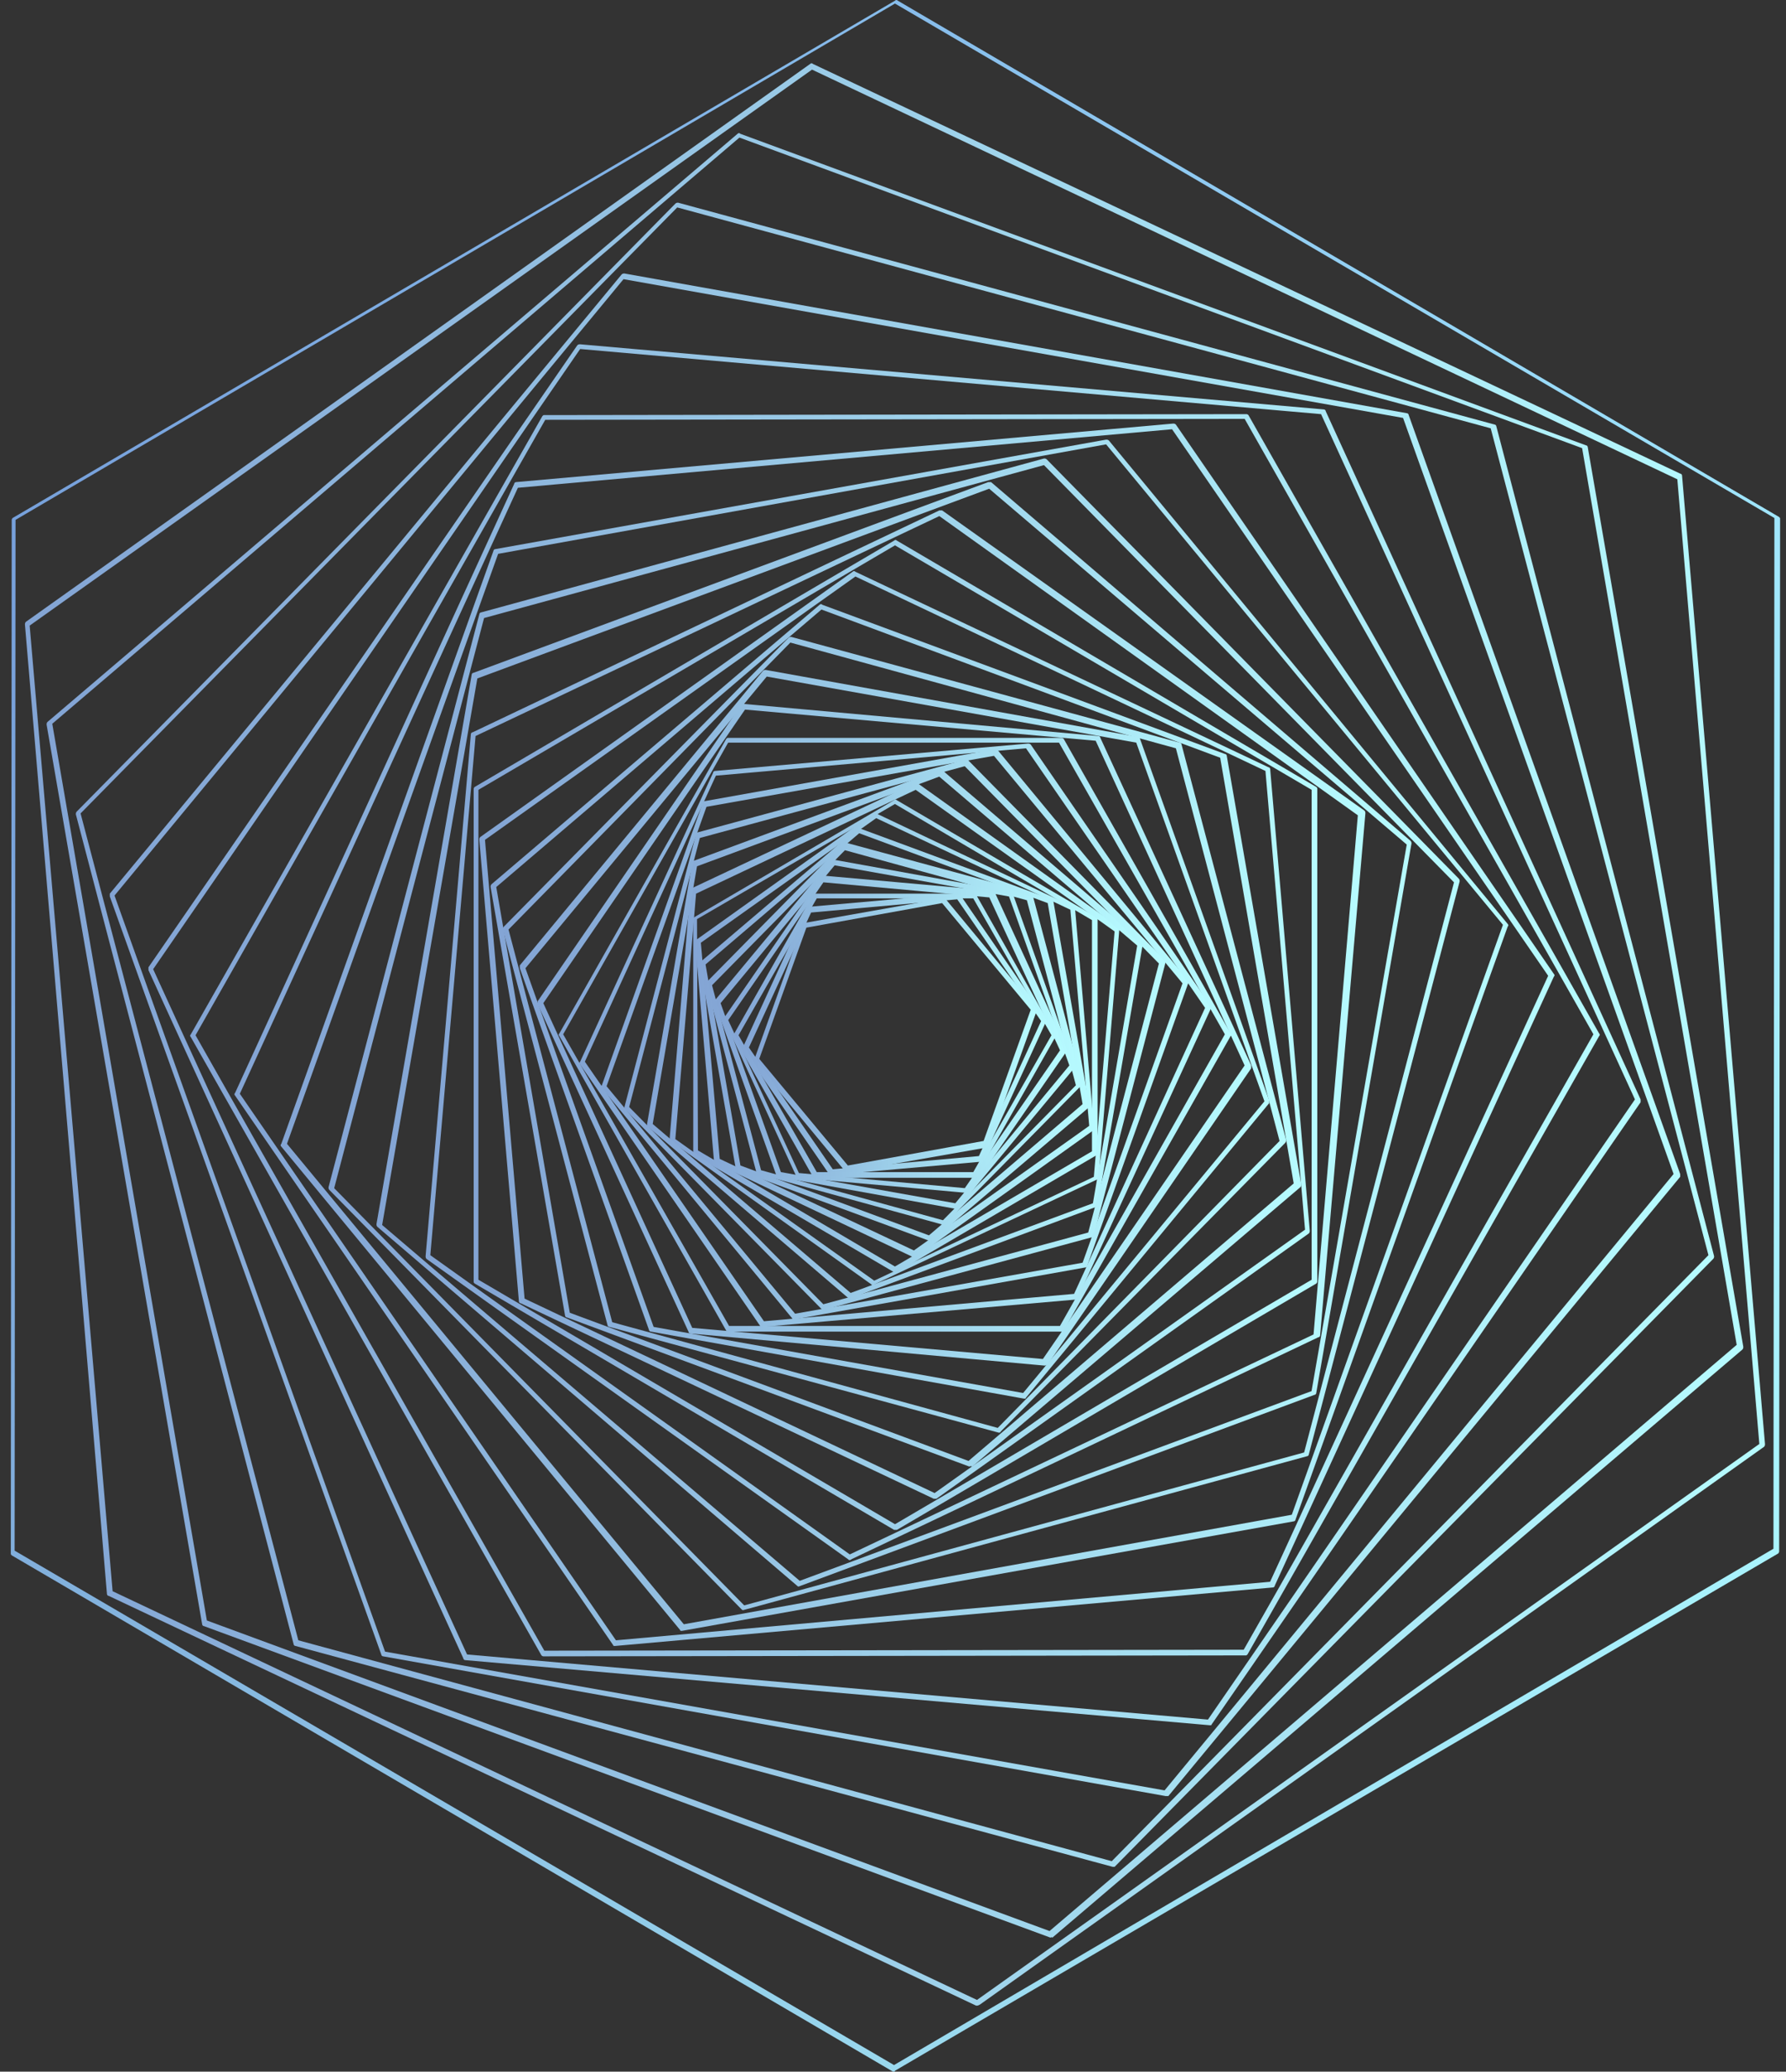 <svg width="138" height="160" viewBox="0 0 138 160" fill="none" xmlns="http://www.w3.org/2000/svg">
<rect x="0" y="0" width="138" height="160" fill="#333333" stroke="none"/>
<g style="mix-blend-mode:overlay">
<path d="M65.44 90.525C65.367 90.525 65.294 90.525 65.294 90.452L58.302 81.995C58.229 81.922 58.229 81.85 58.302 81.777L62.016 71.425C62.016 71.352 62.089 71.279 62.162 71.279L72.868 69.383C72.941 69.383 73.014 69.383 73.087 69.457L80.079 77.913C80.152 77.986 80.152 78.059 80.079 78.132L76.364 88.484C76.364 88.557 76.292 88.63 76.219 88.63L65.44 90.525ZM58.666 81.777L65.512 90.015L76 88.119L79.642 77.986L72.796 69.748L62.308 71.644L58.666 81.777Z" fill="url(#paint0_linear_66_18452)"/>
<path d="M64.202 90.744C64.129 90.744 64.056 90.744 64.056 90.671L57.428 81.048C57.356 80.975 57.356 80.902 57.428 80.829L62.308 70.186C62.308 70.113 62.381 70.04 62.454 70.04L73.962 69.019C74.034 69.019 74.107 69.019 74.18 69.092L80.808 78.715C80.881 78.788 80.881 78.861 80.808 78.934L75.928 89.577C75.928 89.65 75.855 89.723 75.782 89.723L64.202 90.744C64.275 90.744 64.275 90.744 64.202 90.744ZM57.866 80.902L64.348 90.306L75.637 89.286L80.444 78.861L73.962 69.457L62.672 70.477L57.866 80.902Z" fill="url(#paint1_linear_66_18452)"/>
<path d="M75.273 90.963H62.964C62.891 90.963 62.818 90.89 62.818 90.89L56.7 80.1C56.627 80.027 56.627 79.954 56.7 79.882L62.818 69.092C62.891 69.019 62.891 69.019 62.964 69.019H75.273C75.345 69.019 75.418 69.092 75.418 69.092L81.536 79.882C81.609 79.954 81.609 80.027 81.536 80.1L75.418 90.89C75.418 90.89 75.345 90.963 75.273 90.963ZM63.11 90.525H75.2L81.245 79.954L75.2 69.384H63.11L57.065 79.954L63.11 90.525Z" fill="url(#paint2_linear_66_18452)"/>
<path d="M74.695 92.128C74.622 92.128 74.622 92.128 74.695 92.128L61.657 90.962C61.585 90.962 61.512 90.889 61.512 90.816L55.977 78.787C55.977 78.714 55.977 78.641 55.977 78.568L63.478 67.706C63.551 67.633 63.624 67.633 63.697 67.633L76.734 68.799C76.807 68.799 76.879 68.872 76.879 68.945L82.415 80.974C82.415 81.047 82.415 81.12 82.415 81.193L74.913 92.055C74.767 92.128 74.695 92.128 74.695 92.128ZM61.73 90.597L74.549 91.763L81.905 81.12L76.442 69.31L63.624 68.144L56.268 78.787L61.73 90.597Z" fill="url(#paint3_linear_66_18452)"/>
<path d="M73.886 93.368L60.12 90.89C60.048 90.89 59.975 90.817 59.975 90.744L55.241 77.476C55.241 77.403 55.241 77.33 55.241 77.257L64.199 66.468C64.272 66.395 64.345 66.395 64.418 66.395L78.11 68.874C78.183 68.874 78.256 68.946 78.256 69.019L82.99 82.287C82.99 82.36 82.99 82.433 82.99 82.506L74.031 93.295C74.031 93.368 73.959 93.368 73.886 93.368ZM60.339 90.525L73.813 92.931L82.626 82.287L77.964 69.238L64.49 66.832L55.678 77.476L60.339 90.525Z" fill="url(#paint4_linear_66_18452)"/>
<path d="M72.934 94.607L58.586 90.67C58.514 90.67 58.441 90.597 58.441 90.525L54.581 76.017C54.581 75.944 54.581 75.871 54.654 75.798L65.141 65.155C65.214 65.082 65.287 65.082 65.36 65.082L79.635 68.946C79.708 68.946 79.781 69.019 79.781 69.091L83.641 83.599C83.641 83.672 83.641 83.745 83.568 83.817L73.08 94.461C73.08 94.607 73.007 94.607 72.934 94.607ZM58.805 90.379L72.861 94.242L83.131 83.817L79.344 69.529L65.287 65.665L55.018 76.09L58.805 90.379Z" fill="url(#paint5_linear_66_18452)"/>
<path d="M71.85 95.846L56.992 90.379C56.919 90.379 56.846 90.306 56.846 90.233L54.079 74.486C54.079 74.413 54.079 74.341 54.152 74.268L66.242 63.988C66.315 63.916 66.388 63.916 66.46 63.988L81.245 69.456C81.318 69.456 81.391 69.529 81.391 69.602L84.159 85.349C84.159 85.421 84.159 85.494 84.086 85.567L71.996 95.846C71.996 95.846 71.923 95.846 71.85 95.846ZM57.211 90.014L71.777 95.409L83.649 85.276L80.954 69.748L66.388 64.353L54.516 74.486L57.211 90.014Z" fill="url(#paint6_linear_66_18452)"/>
<path d="M70.614 97.085H70.541L55.319 89.868C55.246 89.868 55.173 89.795 55.173 89.722L53.717 72.809C53.717 72.736 53.717 72.663 53.79 72.591L67.482 62.822C67.555 62.749 67.628 62.749 67.701 62.822L82.923 70.039C82.996 70.039 83.068 70.112 83.068 70.185L84.525 87.098C84.525 87.171 84.525 87.244 84.452 87.317L70.76 97.085C70.687 97.085 70.614 97.085 70.614 97.085ZM55.611 89.504L70.614 96.575L84.161 86.952L82.704 70.258L67.701 63.186L54.154 72.809L55.611 89.504Z" fill="url(#paint7_linear_66_18452)"/>
<path d="M69.15 98.253H69.078L53.637 89.213C53.565 89.14 53.565 89.14 53.565 89.067V70.988C53.565 70.915 53.637 70.842 53.637 70.842L69.078 61.802C69.15 61.729 69.223 61.729 69.296 61.802L84.737 70.842C84.809 70.915 84.809 70.915 84.809 70.988V89.067C84.809 89.14 84.737 89.213 84.737 89.213L69.296 98.253C69.223 98.18 69.15 98.253 69.15 98.253ZM53.929 88.849L69.15 97.815L84.373 88.921V71.061L69.15 62.094L53.856 70.988L53.929 88.849Z" fill="url(#paint8_linear_66_18452)"/>
<path d="M67.477 99.273C67.404 99.273 67.404 99.273 67.331 99.2L51.818 88.119C51.745 88.046 51.745 87.973 51.745 87.9L53.347 68.728C53.347 68.655 53.42 68.582 53.493 68.582L70.681 60.49C70.754 60.49 70.827 60.49 70.9 60.49L86.413 71.571C86.486 71.644 86.486 71.716 86.486 71.789L84.884 90.962C84.884 91.035 84.811 91.108 84.738 91.108L67.55 99.2C67.55 99.273 67.55 99.273 67.477 99.273ZM52.182 87.973L67.55 98.909L84.519 90.889L86.122 71.935L70.754 61L53.784 69.019L52.182 87.973Z" fill="url(#paint9_linear_66_18452)"/>
<path d="M65.656 100.294C65.583 100.294 65.583 100.294 65.51 100.221L50.069 87.026C49.997 86.953 49.997 86.88 49.997 86.807L53.492 66.614C53.492 66.541 53.565 66.468 53.638 66.468L72.575 59.469C72.647 59.469 72.72 59.469 72.793 59.469L88.234 72.664C88.306 72.737 88.306 72.81 88.306 72.883L84.81 93.077C84.81 93.15 84.737 93.222 84.665 93.222L65.656 100.294ZM50.434 86.807L65.728 99.857L84.446 92.931L87.869 73.029L72.575 59.98L53.857 66.905L50.434 86.807Z" fill="url(#paint10_linear_66_18452)"/>
<path d="M63.618 101.169C63.545 101.169 63.545 101.168 63.472 101.095L48.323 85.713C48.25 85.641 48.25 85.568 48.25 85.495L53.785 64.426C53.785 64.353 53.858 64.28 53.931 64.28L74.615 58.667C74.688 58.667 74.761 58.667 74.834 58.74L89.983 74.122C90.056 74.195 90.056 74.268 90.056 74.341L84.521 95.409C84.521 95.482 84.448 95.555 84.375 95.555L63.618 101.169ZM48.614 85.495L63.618 100.731L84.084 95.191L89.546 74.414L74.543 59.177L54.077 64.718L48.614 85.495Z" fill="url(#paint11_linear_66_18452)"/>
<path d="M61.362 101.898C61.289 101.898 61.216 101.898 61.216 101.825L46.504 84.037C46.431 83.964 46.431 83.891 46.504 83.818L54.297 62.02C54.297 61.947 54.37 61.875 54.443 61.875L76.875 57.865C76.948 57.865 77.021 57.865 77.094 57.938L91.806 75.726C91.879 75.799 91.879 75.872 91.806 75.945L84.013 97.742C84.013 97.815 83.94 97.888 83.867 97.888L61.362 101.898ZM46.868 83.891L61.435 101.46L83.649 97.523L91.369 75.945L76.802 58.375L54.589 62.312L46.868 83.891Z" fill="url(#paint12_linear_66_18452)"/>
<path d="M58.883 102.481C58.81 102.481 58.737 102.481 58.737 102.408L44.827 82.214C44.754 82.141 44.754 82.068 44.827 81.995L55.096 59.688C55.096 59.615 55.169 59.542 55.242 59.542L79.422 57.428C79.495 57.428 79.567 57.428 79.64 57.501L93.551 77.694C93.624 77.767 93.624 77.84 93.551 77.913L83.282 100.221C83.282 100.294 83.209 100.367 83.136 100.367L58.883 102.481ZM45.191 81.995L59.029 102.043L82.991 99.929L93.114 77.84L79.276 57.792L55.315 59.906L45.191 81.995Z" fill="url(#paint13_linear_66_18452)"/>
<path d="M82.043 102.845H56.261C56.188 102.845 56.115 102.772 56.115 102.772L43.224 80.027C43.151 79.954 43.151 79.881 43.224 79.808L56.115 57.063C56.188 56.99 56.188 56.99 56.261 56.99H82.043C82.116 56.99 82.189 57.063 82.189 57.063L95.08 79.808C95.153 79.881 95.153 79.954 95.08 80.027L82.189 102.772C82.189 102.845 82.116 102.845 82.043 102.845ZM56.334 102.408H81.898L94.643 79.881L81.825 57.355H56.261L43.515 79.881L56.334 102.408Z" fill="url(#paint14_linear_66_18452)"/>
<path d="M80.727 105.47L53.342 102.991C53.27 102.991 53.197 102.918 53.197 102.845L41.544 77.549C41.544 77.476 41.544 77.403 41.544 77.33L57.275 54.439C57.348 54.366 57.421 54.366 57.494 54.366L84.879 56.845C84.951 56.845 85.024 56.918 85.024 56.99L96.677 82.287C96.677 82.36 96.677 82.433 96.677 82.506L80.946 105.397C80.873 105.397 80.8 105.47 80.727 105.47ZM53.488 102.554L80.581 104.959L96.168 82.287L84.66 57.209L57.567 54.803L41.98 77.476L53.488 102.554Z" fill="url(#paint15_linear_66_18452)"/>
<path d="M79.128 108.021L50.286 102.845C50.214 102.845 50.141 102.772 50.141 102.699L40.163 74.778C40.163 74.705 40.163 74.632 40.163 74.559L58.954 51.814C59.026 51.741 59.099 51.741 59.172 51.741L87.941 56.917C88.014 56.917 88.087 56.99 88.087 57.063L98.064 84.984C98.064 85.057 98.064 85.13 98.064 85.203L79.274 107.948C79.274 108.021 79.201 108.021 79.128 108.021ZM50.505 102.48L79.055 107.584L97.7 85.057L87.795 57.355L59.245 52.252L40.6 74.778L50.505 102.48Z" fill="url(#paint16_linear_66_18452)"/>
<path d="M77.165 110.646L47.086 102.481C47.013 102.481 46.94 102.408 46.94 102.335L38.855 71.79C38.855 71.717 38.855 71.644 38.928 71.571L60.924 49.263C60.996 49.19 61.069 49.19 61.142 49.19L91.149 57.355C91.222 57.355 91.295 57.428 91.295 57.501L99.379 88.046C99.379 88.119 99.379 88.192 99.306 88.265L77.311 110.573C77.311 110.646 77.238 110.646 77.165 110.646ZM47.304 102.116L77.093 110.281L98.869 88.119L90.858 57.792L61.069 49.627L39.292 71.79L47.304 102.116Z" fill="url(#paint17_linear_66_18452)"/>
<path d="M74.907 113.269C74.834 113.269 74.834 113.269 74.907 113.269L43.807 101.751C43.734 101.751 43.661 101.678 43.661 101.605L37.908 68.508C37.908 68.435 37.908 68.362 37.981 68.289L63.326 46.71C63.399 46.638 63.472 46.638 63.545 46.71L94.644 58.229C94.717 58.229 94.79 58.302 94.79 58.375L100.544 91.472C100.544 91.545 100.544 91.618 100.471 91.691L75.125 113.269C74.979 113.196 74.907 113.269 74.907 113.269ZM44.026 101.386L74.834 112.832L99.961 91.399L94.28 58.52L63.472 47.075L38.345 68.508L44.026 101.386Z" fill="url(#paint18_linear_66_18452)"/>
<path d="M72.214 115.749H72.141L40.241 100.658C40.168 100.658 40.095 100.585 40.095 100.513L37.036 64.864C37.036 64.791 37.036 64.718 37.109 64.645L65.878 44.16C65.951 44.087 66.024 44.087 66.097 44.16L97.997 59.25C98.07 59.25 98.143 59.323 98.143 59.396L101.201 95.045C101.201 95.118 101.201 95.191 101.129 95.263L72.36 115.749C72.287 115.749 72.214 115.749 72.214 115.749ZM40.532 100.294L72.214 115.311L100.837 94.972L97.778 59.542L66.097 44.524L37.473 64.864L40.532 100.294Z" fill="url(#paint19_linear_66_18452)"/>
<path d="M69.156 118.155H69.084L36.673 99.127C36.6 99.054 36.6 99.054 36.6 98.981V60.927C36.6 60.854 36.673 60.781 36.673 60.781L69.084 41.754C69.156 41.681 69.229 41.681 69.302 41.754L101.712 60.781C101.785 60.854 101.785 60.854 101.785 60.927V98.981C101.785 99.054 101.712 99.127 101.712 99.127L69.302 118.155C69.229 118.155 69.156 118.155 69.156 118.155ZM36.965 98.836L69.156 117.717L101.348 98.836V61L69.156 42.119L36.965 61V98.836Z" fill="url(#paint20_linear_66_18452)"/>
<path d="M65.661 120.487C65.588 120.487 65.588 120.487 65.515 120.414L32.959 97.232C32.886 97.159 32.886 97.086 32.886 97.013L36.382 56.699C36.382 56.626 36.455 56.553 36.528 56.553L72.58 39.421C72.653 39.421 72.725 39.421 72.798 39.421L105.427 62.604C105.5 62.677 105.5 62.75 105.5 62.822L102.004 103.137C102.004 103.21 101.931 103.283 101.858 103.283L65.806 120.414C65.734 120.487 65.661 120.487 65.661 120.487ZM33.25 96.94L65.661 120.05L101.494 103.064L104.917 62.968L72.58 39.858L36.746 56.844L33.25 96.94Z" fill="url(#paint21_linear_66_18452)"/>
<path d="M61.719 122.529C61.646 122.529 61.646 122.529 61.573 122.456L29.163 94.753C29.09 94.68 29.09 94.608 29.09 94.535L36.446 52.106C36.446 52.033 36.519 51.96 36.592 51.96L76.358 37.234C76.431 37.234 76.504 37.234 76.577 37.234L108.987 64.937C109.06 65.01 109.06 65.083 109.06 65.156L101.704 107.584C101.704 107.657 101.631 107.73 101.558 107.73L61.719 122.529C61.792 122.529 61.792 122.529 61.719 122.529ZM29.527 94.608L61.792 122.091L101.34 107.438L108.696 65.228L76.431 37.745L36.883 52.398L29.527 94.608Z" fill="url(#paint22_linear_66_18452)"/>
<path d="M57.431 124.352C57.359 124.352 57.359 124.352 57.286 124.279L25.458 91.911C25.385 91.838 25.385 91.765 25.385 91.692L37.038 47.441C37.038 47.368 37.111 47.295 37.184 47.295L80.665 35.412C80.738 35.412 80.811 35.412 80.883 35.485L112.711 67.853C112.784 67.926 112.784 67.999 112.784 68.072L101.131 112.323C101.131 112.396 101.058 112.469 100.985 112.469L57.431 124.352C57.504 124.352 57.504 124.352 57.431 124.352ZM25.822 91.765L57.504 123.987L100.767 112.177L112.347 68.145L80.665 35.922L37.403 47.732L25.822 91.765Z" fill="url(#paint23_linear_66_18452)"/>
<path d="M52.691 125.955C52.618 125.955 52.545 125.955 52.545 125.882L21.737 88.556C21.664 88.484 21.664 88.411 21.737 88.338L38.124 42.556C38.124 42.483 38.197 42.41 38.27 42.41L85.466 33.954C85.538 33.954 85.611 33.954 85.684 34.026L116.492 71.352C116.565 71.425 116.565 71.498 116.492 71.57L100.105 117.353C100.105 117.426 100.032 117.498 99.959 117.498L52.691 125.955ZM22.174 88.338L52.837 125.445L99.813 116.988L116.128 71.425L85.466 34.318L38.489 42.775L22.174 88.338Z" fill="url(#paint24_linear_66_18452)"/>
<path d="M47.519 127.122C47.446 127.122 47.373 127.122 47.373 127.049L18.167 84.62C18.095 84.547 18.095 84.474 18.167 84.401L39.726 37.38C39.726 37.307 39.799 37.234 39.871 37.234L90.636 32.715C90.708 32.715 90.781 32.715 90.854 32.787L120.06 75.216C120.133 75.289 120.133 75.362 120.06 75.435L98.501 122.456C98.501 122.529 98.428 122.602 98.356 122.602L47.519 127.122ZM18.532 84.474L47.592 126.684L98.137 122.164L119.623 75.362L90.563 33.152L40.017 37.672L18.532 84.474Z" fill="url(#paint25_linear_66_18452)"/>
<path d="M41.984 127.923C41.911 127.923 41.838 127.85 41.838 127.85L14.745 80.1C14.672 80.027 14.672 79.954 14.745 79.881L41.911 32.131C41.984 32.058 41.984 32.058 42.057 32.058L96.317 31.985C96.39 31.985 96.463 32.058 96.463 32.058L123.556 79.808C123.629 79.881 123.629 79.954 123.556 80.027L96.39 127.777C96.317 127.85 96.317 127.85 96.244 127.85L41.984 127.923ZM15.109 79.954L42.057 127.486L96.098 127.413L123.119 79.881L96.171 32.35L42.13 32.423L15.109 79.954Z" fill="url(#paint26_linear_66_18452)"/>
<path d="M93.48 133.245L35.943 128.215C35.87 128.215 35.797 128.142 35.797 128.069L11.471 74.924C11.471 74.851 11.471 74.778 11.471 74.705L44.61 26.663C44.683 26.591 44.755 26.591 44.828 26.591L102.293 31.621C102.366 31.621 102.439 31.694 102.439 31.767L126.765 84.912C126.765 84.984 126.765 85.057 126.765 85.13L93.626 133.172C93.626 133.245 93.553 133.245 93.48 133.245ZM36.089 127.778L93.335 132.808L126.328 84.912L102.075 31.985L44.828 26.955L11.835 74.851L36.089 127.778Z" fill="url(#paint27_linear_66_18452)"/>
<path d="M90.057 138.713L29.606 127.923C29.533 127.923 29.46 127.85 29.46 127.778L8.485 69.238C8.485 69.165 8.485 69.092 8.485 69.019L48.033 21.196C48.106 21.123 48.178 21.123 48.251 21.123L108.702 31.913C108.775 31.913 108.848 31.985 108.848 32.058L129.823 90.671C129.823 90.744 129.823 90.817 129.823 90.889L90.276 138.713C90.203 138.713 90.13 138.713 90.057 138.713ZM29.752 127.559L89.984 138.275L129.314 90.671L108.411 32.277L48.178 21.561L8.849 69.165L29.752 127.559Z" fill="url(#paint28_linear_66_18452)"/>
<path d="M85.977 144.18L22.831 127.121C22.759 127.121 22.686 127.048 22.686 126.975L5.862 62.895C5.862 62.822 5.862 62.749 5.934 62.676L52.183 15.728C52.256 15.655 52.328 15.655 52.401 15.655L115.474 32.787C115.547 32.787 115.62 32.86 115.62 32.933L132.444 97.013C132.444 97.086 132.444 97.159 132.371 97.232L86.123 144.18C86.05 144.18 86.05 144.18 85.977 144.18ZM23.05 126.684L85.904 143.743L132.007 96.94L115.183 33.079L52.328 16.02L6.226 62.822L23.05 126.684Z" fill="url(#paint29_linear_66_18452)"/>
<path d="M81.168 149.648C81.096 149.648 81.096 149.648 81.168 149.648L15.765 125.591C15.692 125.591 15.619 125.518 15.619 125.445L3.602 55.97C3.602 55.897 3.602 55.824 3.675 55.752L56.988 10.334C57.061 10.261 57.134 10.261 57.207 10.334L122.537 34.391C122.61 34.391 122.683 34.464 122.683 34.537L134.7 104.012C134.7 104.085 134.7 104.158 134.627 104.231L81.314 149.648C81.241 149.575 81.168 149.648 81.168 149.648ZM15.984 125.153L81.096 149.138L134.19 103.866L122.246 34.61L57.134 10.626L4.039 55.897L15.984 125.153Z" fill="url(#paint30_linear_66_18452)"/>
<path d="M75.489 154.897H75.416L8.41 123.258C8.337 123.258 8.264 123.185 8.264 123.112L1.928 48.243C1.928 48.17 1.928 48.097 2.001 48.024L62.597 4.939C62.67 4.867 62.743 4.867 62.816 4.939L129.821 36.578C129.894 36.578 129.967 36.651 129.967 36.724L136.376 111.521C136.376 111.594 136.376 111.667 136.303 111.74L75.707 154.824C75.561 154.897 75.561 154.897 75.489 154.897ZM8.701 122.893L75.489 154.46L135.939 111.521L129.603 37.016L62.743 5.377L2.292 48.316L8.701 122.893Z" fill="url(#paint31_linear_66_18452)"/>
<path d="M69.079 160H69.007L0.908 120.123C0.835 120.05 0.835 120.05 0.835 119.977L0.908 40.15C0.908 40.077 0.981 40.005 0.981 40.005L69.152 0.055C69.225 -0.018 69.298 -0.018 69.371 0.055L137.469 39.932C137.542 40.005 137.542 40.005 137.542 40.077L137.469 119.831C137.469 119.904 137.396 119.977 137.396 119.977L69.152 159.927C69.152 160 69.079 160 69.079 160ZM1.127 119.759L69.079 159.49L137.032 119.613L137.105 40.005L69.152 0.273L1.2 40.15L1.127 119.759Z" fill="url(#paint32_linear_66_18452)"/>
<path d="M69.079 160H69.007L0.908 120.123C0.835 120.05 0.835 120.05 0.835 119.977L0.908 40.15C0.908 40.077 0.981 40.005 0.981 40.005L69.152 0.055C69.225 -0.018 69.298 -0.018 69.371 0.055L137.469 39.932C137.542 40.005 137.542 40.005 137.542 40.077L137.469 119.831C137.469 119.904 137.396 119.977 137.396 119.977L69.152 159.927C69.152 160 69.079 160 69.079 160ZM1.127 119.759L69.079 159.49L137.032 119.613L137.105 40.005L69.152 0.273L1.2 40.15L1.127 119.759Z" fill="url(#paint33_linear_66_18452)" fill-opacity="0.2"/>
</g>
<defs>
<linearGradient id="paint0_linear_66_18452" x1="58.214" y1="79.924" x2="80.035" y2="79.924" gradientUnits="userSpaceOnUse">
<stop stop-color="#83A4D4"/>
<stop offset="0.954" stop-color="#B4F7FD"/>
<stop offset="0.999" stop-color="#B6FBFF"/>
</linearGradient>
<linearGradient id="paint1_linear_66_18452" x1="57.399" y1="79.924" x2="80.851" y2="79.924" gradientUnits="userSpaceOnUse">
<stop stop-color="#83A4D4"/>
<stop offset="0.954" stop-color="#B4F7FD"/>
<stop offset="0.999" stop-color="#B6FBFF"/>
</linearGradient>
<linearGradient id="paint2_linear_66_18452" x1="56.617" y1="79.924" x2="81.633" y2="79.924" gradientUnits="userSpaceOnUse">
<stop stop-color="#83A4D4"/>
<stop offset="0.954" stop-color="#B4F7FD"/>
<stop offset="0.999" stop-color="#B6FBFF"/>
</linearGradient>
<linearGradient id="paint3_linear_66_18452" x1="55.886" y1="79.923" x2="82.374" y2="79.923" gradientUnits="userSpaceOnUse">
<stop stop-color="#83A4D4"/>
<stop offset="0.954" stop-color="#B4F7FD"/>
<stop offset="0.999" stop-color="#B6FBFF"/>
</linearGradient>
<linearGradient id="paint4_linear_66_18452" x1="55.205" y1="79.924" x2="83.039" y2="79.924" gradientUnits="userSpaceOnUse">
<stop stop-color="#83A4D4"/>
<stop offset="0.954" stop-color="#B4F7FD"/>
<stop offset="0.999" stop-color="#B6FBFF"/>
</linearGradient>
<linearGradient id="paint5_linear_66_18452" x1="54.605" y1="79.923" x2="83.63" y2="79.923" gradientUnits="userSpaceOnUse">
<stop stop-color="#83A4D4"/>
<stop offset="0.954" stop-color="#B4F7FD"/>
<stop offset="0.999" stop-color="#B6FBFF"/>
</linearGradient>
<linearGradient id="paint6_linear_66_18452" x1="54.113" y1="79.923" x2="84.139" y2="79.923" gradientUnits="userSpaceOnUse">
<stop stop-color="#83A4D4"/>
<stop offset="0.954" stop-color="#B4F7FD"/>
<stop offset="0.999" stop-color="#B6FBFF"/>
</linearGradient>
<linearGradient id="paint7_linear_66_18452" x1="53.73" y1="79.923" x2="84.526" y2="79.923" gradientUnits="userSpaceOnUse">
<stop stop-color="#83A4D4"/>
<stop offset="0.954" stop-color="#B4F7FD"/>
<stop offset="0.999" stop-color="#B6FBFF"/>
</linearGradient>
<linearGradient id="paint8_linear_66_18452" x1="53.471" y1="79.924" x2="84.771" y2="79.924" gradientUnits="userSpaceOnUse">
<stop stop-color="#83A4D4"/>
<stop offset="0.954" stop-color="#B4F7FD"/>
<stop offset="0.999" stop-color="#B6FBFF"/>
</linearGradient>
<linearGradient id="paint9_linear_66_18452" x1="51.739" y1="79.924" x2="86.506" y2="79.924" gradientUnits="userSpaceOnUse">
<stop stop-color="#83A4D4"/>
<stop offset="0.954" stop-color="#B4F7FD"/>
<stop offset="0.999" stop-color="#B6FBFF"/>
</linearGradient>
<linearGradient id="paint10_linear_66_18452" x1="49.971" y1="79.924" x2="88.273" y2="79.924" gradientUnits="userSpaceOnUse">
<stop stop-color="#83A4D4"/>
<stop offset="0.954" stop-color="#B4F7FD"/>
<stop offset="0.999" stop-color="#B6FBFF"/>
</linearGradient>
<linearGradient id="paint11_linear_66_18452" x1="48.202" y1="79.924" x2="90.045" y2="79.924" gradientUnits="userSpaceOnUse">
<stop stop-color="#83A4D4"/>
<stop offset="0.954" stop-color="#B4F7FD"/>
<stop offset="0.999" stop-color="#B6FBFF"/>
</linearGradient>
<linearGradient id="paint12_linear_66_18452" x1="46.452" y1="79.923" x2="91.799" y2="79.923" gradientUnits="userSpaceOnUse">
<stop stop-color="#83A4D4"/>
<stop offset="0.954" stop-color="#B4F7FD"/>
<stop offset="0.999" stop-color="#B6FBFF"/>
</linearGradient>
<linearGradient id="paint13_linear_66_18452" x1="44.741" y1="79.924" x2="93.505" y2="79.924" gradientUnits="userSpaceOnUse">
<stop stop-color="#83A4D4"/>
<stop offset="0.954" stop-color="#B4F7FD"/>
<stop offset="0.999" stop-color="#B6FBFF"/>
</linearGradient>
<linearGradient id="paint14_linear_66_18452" x1="43.101" y1="79.923" x2="95.144" y2="79.923" gradientUnits="userSpaceOnUse">
<stop stop-color="#83A4D4"/>
<stop offset="0.954" stop-color="#B4F7FD"/>
<stop offset="0.999" stop-color="#B6FBFF"/>
</linearGradient>
<linearGradient id="paint15_linear_66_18452" x1="41.554" y1="79.924" x2="96.681" y2="79.924" gradientUnits="userSpaceOnUse">
<stop stop-color="#83A4D4"/>
<stop offset="0.954" stop-color="#B4F7FD"/>
<stop offset="0.999" stop-color="#B6FBFF"/>
</linearGradient>
<linearGradient id="paint16_linear_66_18452" x1="40.145" y1="79.923" x2="98.096" y2="79.923" gradientUnits="userSpaceOnUse">
<stop stop-color="#83A4D4"/>
<stop offset="0.954" stop-color="#B4F7FD"/>
<stop offset="0.999" stop-color="#B6FBFF"/>
</linearGradient>
<linearGradient id="paint17_linear_66_18452" x1="38.902" y1="79.924" x2="99.347" y2="79.924" gradientUnits="userSpaceOnUse">
<stop stop-color="#83A4D4"/>
<stop offset="0.954" stop-color="#B4F7FD"/>
<stop offset="0.999" stop-color="#B6FBFF"/>
</linearGradient>
<linearGradient id="paint18_linear_66_18452" x1="37.854" y1="79.923" x2="100.392" y2="79.923" gradientUnits="userSpaceOnUse">
<stop stop-color="#83A4D4"/>
<stop offset="0.954" stop-color="#B4F7FD"/>
<stop offset="0.999" stop-color="#B6FBFF"/>
</linearGradient>
<linearGradient id="paint19_linear_66_18452" x1="37.051" y1="79.924" x2="101.201" y2="79.924" gradientUnits="userSpaceOnUse">
<stop stop-color="#83A4D4"/>
<stop offset="0.954" stop-color="#B4F7FD"/>
<stop offset="0.999" stop-color="#B6FBFF"/>
</linearGradient>
<linearGradient id="paint20_linear_66_18452" x1="36.527" y1="79.924" x2="101.727" y2="79.924" gradientUnits="userSpaceOnUse">
<stop stop-color="#83A4D4"/>
<stop offset="0.954" stop-color="#B4F7FD"/>
<stop offset="0.999" stop-color="#B6FBFF"/>
</linearGradient>
<linearGradient id="paint21_linear_66_18452" x1="32.853" y1="79.924" x2="105.401" y2="79.924" gradientUnits="userSpaceOnUse">
<stop stop-color="#83A4D4"/>
<stop offset="0.954" stop-color="#B4F7FD"/>
<stop offset="0.999" stop-color="#B6FBFF"/>
</linearGradient>
<linearGradient id="paint22_linear_66_18452" x1="29.126" y1="79.924" x2="109.111" y2="79.924" gradientUnits="userSpaceOnUse">
<stop stop-color="#83A4D4"/>
<stop offset="0.954" stop-color="#B4F7FD"/>
<stop offset="0.999" stop-color="#B6FBFF"/>
</linearGradient>
<linearGradient id="paint23_linear_66_18452" x1="25.411" y1="79.924" x2="112.845" y2="79.924" gradientUnits="userSpaceOnUse">
<stop stop-color="#83A4D4"/>
<stop offset="0.954" stop-color="#B4F7FD"/>
<stop offset="0.999" stop-color="#B6FBFF"/>
</linearGradient>
<linearGradient id="paint24_linear_66_18452" x1="21.719" y1="79.924" x2="116.524" y2="79.924" gradientUnits="userSpaceOnUse">
<stop stop-color="#83A4D4"/>
<stop offset="0.954" stop-color="#B4F7FD"/>
<stop offset="0.999" stop-color="#B6FBFF"/>
</linearGradient>
<linearGradient id="paint25_linear_66_18452" x1="18.121" y1="79.924" x2="120.12" y2="79.924" gradientUnits="userSpaceOnUse">
<stop stop-color="#83A4D4"/>
<stop offset="0.954" stop-color="#B4F7FD"/>
<stop offset="0.999" stop-color="#B6FBFF"/>
</linearGradient>
<linearGradient id="paint26_linear_66_18452" x1="14.669" y1="79.923" x2="123.573" y2="79.923" gradientUnits="userSpaceOnUse">
<stop stop-color="#83A4D4"/>
<stop offset="0.954" stop-color="#B4F7FD"/>
<stop offset="0.999" stop-color="#B6FBFF"/>
</linearGradient>
<linearGradient id="paint27_linear_66_18452" x1="11.427" y1="79.924" x2="126.823" y2="79.924" gradientUnits="userSpaceOnUse">
<stop stop-color="#83A4D4"/>
<stop offset="0.954" stop-color="#B4F7FD"/>
<stop offset="0.999" stop-color="#B6FBFF"/>
</linearGradient>
<linearGradient id="paint28_linear_66_18452" x1="8.452" y1="79.924" x2="129.798" y2="79.924" gradientUnits="userSpaceOnUse">
<stop stop-color="#83A4D4"/>
<stop offset="0.954" stop-color="#B4F7FD"/>
<stop offset="0.999" stop-color="#B6FBFF"/>
</linearGradient>
<linearGradient id="paint29_linear_66_18452" x1="5.819" y1="79.924" x2="132.427" y2="79.924" gradientUnits="userSpaceOnUse">
<stop stop-color="#83A4D4"/>
<stop offset="0.954" stop-color="#B4F7FD"/>
<stop offset="0.999" stop-color="#B6FBFF"/>
</linearGradient>
<linearGradient id="paint30_linear_66_18452" x1="3.608" y1="79.924" x2="134.635" y2="79.924" gradientUnits="userSpaceOnUse">
<stop stop-color="#83A4D4"/>
<stop offset="0.954" stop-color="#B4F7FD"/>
<stop offset="0.999" stop-color="#B6FBFF"/>
</linearGradient>
<linearGradient id="paint31_linear_66_18452" x1="1.904" y1="79.924" x2="136.341" y2="79.924" gradientUnits="userSpaceOnUse">
<stop stop-color="#83A4D4"/>
<stop offset="0.954" stop-color="#B4F7FD"/>
<stop offset="0.999" stop-color="#B6FBFF"/>
</linearGradient>
<linearGradient id="paint32_linear_66_18452" x1="0.728" y1="79.924" x2="137.517" y2="79.924" gradientUnits="userSpaceOnUse">
<stop stop-color="#83A4D4"/>
<stop offset="0.954" stop-color="#B4F7FD"/>
<stop offset="0.999" stop-color="#B6FBFF"/>
</linearGradient>
<linearGradient id="paint33_linear_66_18452" x1="69.189" y1="0" x2="69.189" y2="160" gradientUnits="userSpaceOnUse">
<stop stop-color="#2F6DF2"/>
<stop offset="1" stop-color="#90FAFF"/>
</linearGradient>
</defs>
</svg>
